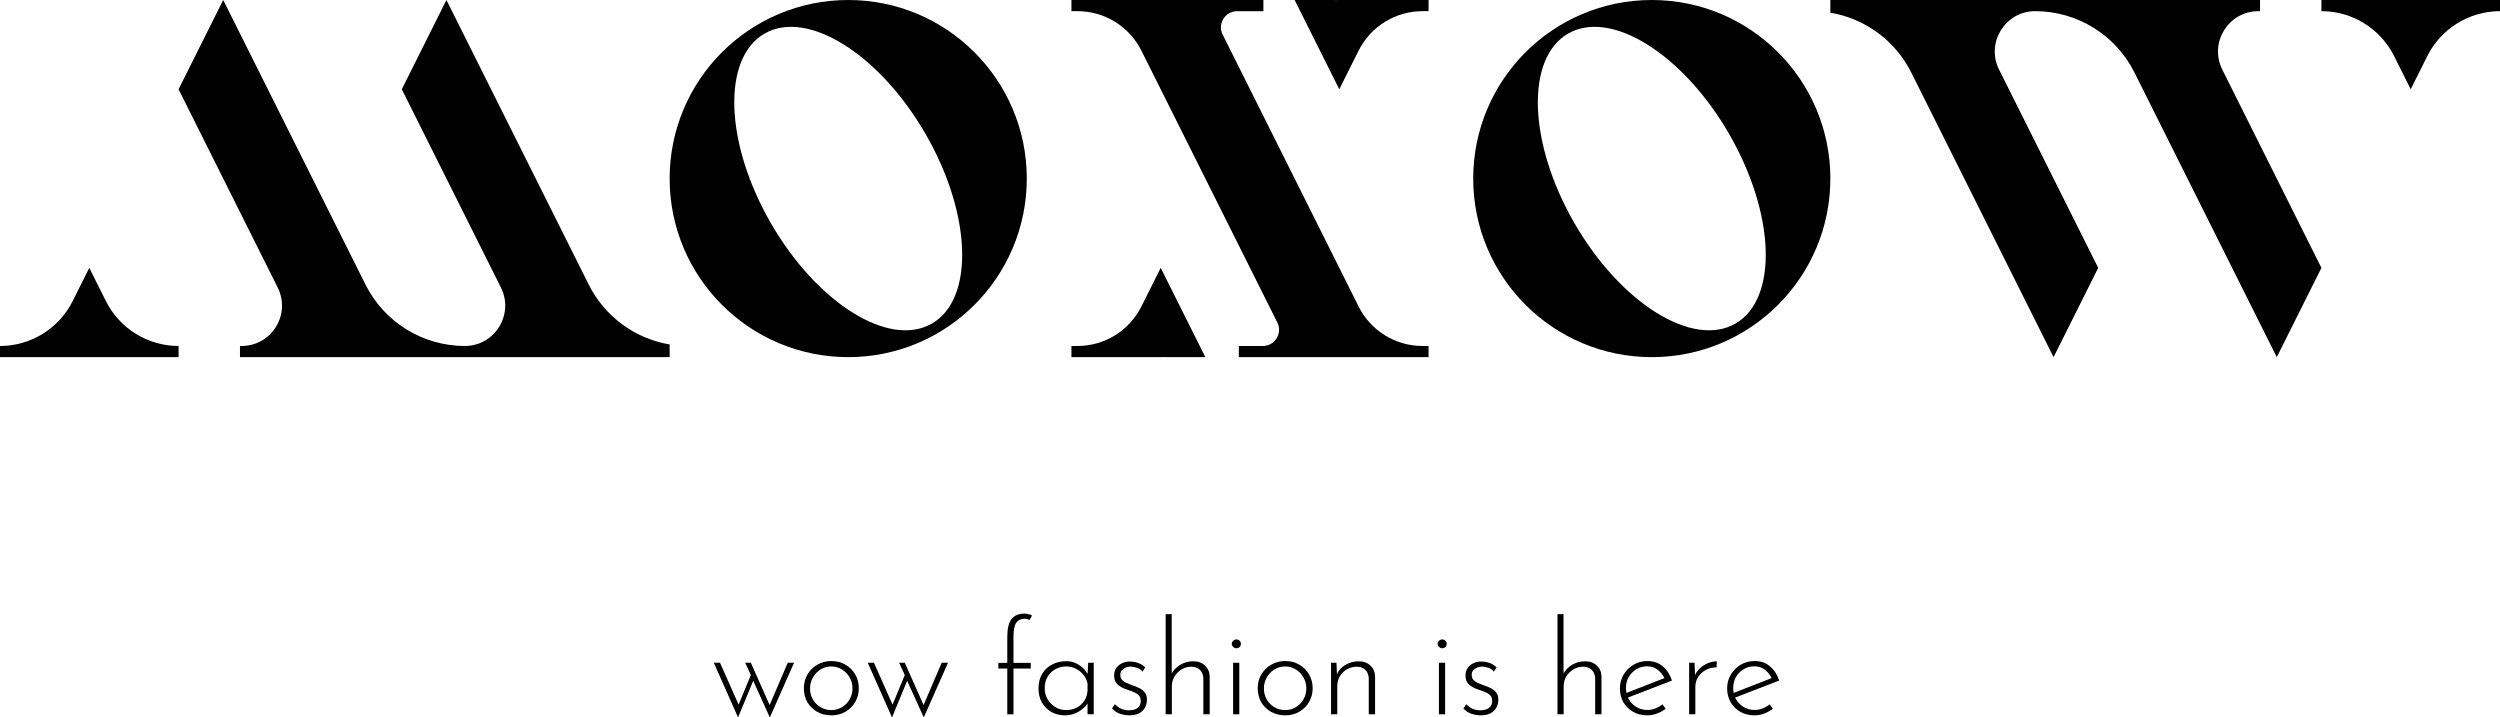 <?xml version="1.0" encoding="UTF-8"?>
<svg id="Layer_1" data-name="Layer 1" xmlns="http://www.w3.org/2000/svg" viewBox="0 0 2240 642.83">
  <polygon points="689.6 631.72 672.76 593.82 667.68 593.82 672.76 604.81 661.79 631.35 645.12 593.82 639.57 593.82 661.3 642.83 674.89 610 689.77 642.83 711.49 593.82 705.83 593.82 689.6 631.72"/>
  <path d="M757.57,595.6c-3.7-2.21-7.91-3.31-12.64-3.31s-8.85,1.1-12.63,3.31c-3.7,2.13-6.65,5.04-8.86,8.74-2.12,3.7-3.19,7.79-3.19,12.28,0,4.72,1.07,8.94,3.19,12.64,2.21,3.62,5.16,6.5,8.86,8.62,3.7,2.05,7.91,3.07,12.63,3.07s8.82-1.06,12.52-3.19c3.78-2.2,6.73-5.16,8.86-8.86,2.13-3.7,3.19-7.79,3.19-12.28s-1.06-8.58-3.19-12.28c-2.13-3.7-5.04-6.61-8.74-8.74Zm3.66,31.06c-1.65,2.91-3.93,5.24-6.85,6.97-2.83,1.73-6.02,2.6-9.56,2.6s-6.77-.87-9.69-2.6c-2.83-1.73-5.11-4.05-6.85-6.97-1.65-2.99-2.48-6.3-2.48-9.92,0-3.39,.83-6.57,2.48-9.57,1.66-2.99,3.9-5.39,6.73-7.2,2.92-1.89,6.18-2.83,9.81-2.83s6.73,.91,9.56,2.72c2.92,1.73,5.2,4.09,6.85,7.09,1.73,2.91,2.6,6.18,2.6,9.8s-.87,6.93-2.6,9.92Z"/>
  <polygon points="827.53 631.72 810.69 593.82 805.61 593.82 810.69 604.81 799.72 631.35 783.06 593.82 777.51 593.82 799.24 642.83 812.82 610 827.7 642.83 849.43 593.82 843.76 593.82 827.53 631.72"/>
  <path d="M910.56,557.92c1.74-2.36,4.29-3.54,7.68-3.54,.87,0,1.61,.12,2.24,.35,.71,.16,1.34,.43,1.89,.83l2.37-4.01c-1.03-.63-2.17-1.06-3.43-1.3-1.26-.32-2.44-.47-3.54-.47-5.04,0-8.86,1.65-11.46,4.96-2.52,3.23-3.78,8.54-3.78,15.94v23.27h-8.03v5.08h8.03v40.98h5.55v-40.98h15.47v-5.08h-15.47v-23.38c0-6.06,.83-10.27,2.48-12.64Z"/>
  <path d="M974.48,603.88c-1.61-3.08-4.03-5.69-7.26-7.81-3.62-2.44-7.48-3.66-11.57-3.66-4.8,0-9.09,.98-12.87,2.95-3.78,1.89-6.77,4.68-8.98,8.38-2.2,3.62-3.3,7.99-3.3,13.11,0,4.8,1.02,9.01,3.07,12.64,2.12,3.62,4.96,6.46,8.5,8.5,3.62,1.97,7.64,2.95,12.05,2.95,2.59,0,5.03-.35,7.32-1.06,2.36-.79,4.49-1.81,6.37-3.07,1.97-1.34,3.63-2.75,4.96-4.25,.65-.76,1.2-1.52,1.66-2.28v9.72h5.55v-46.18h-4.96l-.54,10.06Zm-.05,15.1c-.24,3.39-1.22,6.38-2.95,8.97-1.74,2.6-4.02,4.65-6.85,6.14-2.76,1.42-5.87,2.13-9.33,2.13s-6.7-.87-9.69-2.6c-2.91-1.81-5.23-4.17-6.96-7.09-1.74-2.99-2.6-6.3-2.6-9.92,0-3.94,.86-7.36,2.6-10.27,1.73-2.91,4.05-5.16,6.96-6.73,2.92-1.65,6.1-2.48,9.57-2.48,3.15,0,6.06,.67,8.74,2.01,2.67,1.34,4.92,3.15,6.73,5.43,1.89,2.28,3.15,4.88,3.78,7.8v6.61Z"/>
  <path d="M1020.67,616.5c-1.96-1.02-4.09-1.89-6.37-2.6-1.74-.63-3.43-1.3-5.08-2.01-1.58-.71-2.87-1.61-3.9-2.72-1.02-1.18-1.53-2.68-1.53-4.49s.47-3.11,1.41-4.13c1.03-1.1,2.25-1.93,3.66-2.48,1.5-.55,2.92-.83,4.26-.83,1.57,.08,3.38,.43,5.43,1.06,2.12,.63,3.82,1.81,5.08,3.54l2.48-3.9c-1.97-1.89-4.18-3.23-6.62-4.02-2.36-.79-4.76-1.18-7.2-1.18-2.68,0-5.08,.55-7.2,1.65-2.13,1.02-3.82,2.48-5.08,4.37-1.18,1.89-1.77,4.09-1.77,6.61,0,3.46,1.06,6.14,3.18,8.03,2.21,1.89,5,3.39,8.39,4.49,2.05,.63,3.98,1.34,5.79,2.13,1.89,.71,3.42,1.65,4.6,2.83,1.26,1.18,1.89,2.87,1.89,5.08s-.51,3.82-1.53,5.08c-1.03,1.26-2.37,2.17-4.02,2.72-1.57,.47-3.27,.71-5.08,.71-2.44,0-4.76-.47-6.97-1.42-2.12-1.02-3.97-2.36-5.55-4.01l-2.59,3.66c1.81,2.2,4.17,3.82,7.08,4.84,2.92,.94,5.71,1.42,8.39,1.42,3.54,0,6.45-.59,8.74-1.77,2.36-1.26,4.13-2.95,5.31-5.08,1.18-2.2,1.77-4.64,1.77-7.32s-.67-4.8-2.01-6.38c-1.26-1.65-2.91-2.95-4.96-3.9Z"/>
  <path d="M1069.23,592.53c-4.57,0-8.62,1.14-12.16,3.42-3.23,2.05-5.63,4.55-7.21,7.49v-53.2h-5.43v89.75h5.55v-24.8c0-3.39,.79-6.42,2.36-9.09,1.66-2.68,3.82-4.8,6.5-6.38,2.68-1.57,5.55-2.36,8.62-2.36,3.46,.08,6.1,1.1,7.91,3.07,1.81,1.97,2.76,4.45,2.84,7.44v32.12h5.67v-33.66c-.08-4.09-1.46-7.4-4.14-9.92-2.68-2.6-6.18-3.9-10.51-3.9Z"/>
  <path d="M1107.82,572.92c-1.03,0-1.97,.39-2.84,1.18-.86,.71-1.3,1.61-1.3,2.72s.44,2.05,1.3,2.84c.87,.79,1.81,1.18,2.84,1.18,1.1,0,2.04-.35,2.83-1.06,.79-.79,1.18-1.77,1.18-2.95,0-1.1-.39-2.01-1.18-2.72-.79-.79-1.73-1.18-2.83-1.18Z"/>
  <rect x="1104.86" y="593.82" width="5.55" height="46.18"/>
  <path d="M1164.22,595.6c-3.7-2.21-7.91-3.31-12.64-3.31s-8.85,1.1-12.63,3.31c-3.7,2.13-6.66,5.04-8.86,8.74-2.13,3.7-3.19,7.79-3.19,12.28,0,4.72,1.06,8.94,3.19,12.64,2.2,3.62,5.16,6.5,8.86,8.62,3.7,2.05,7.91,3.07,12.63,3.07s8.82-1.06,12.52-3.19c3.78-2.2,6.73-5.16,8.86-8.86,2.12-3.7,3.19-7.79,3.19-12.28s-1.07-8.58-3.19-12.28c-2.13-3.7-5.04-6.61-8.74-8.74Zm3.66,31.06c-1.65,2.91-3.94,5.24-6.85,6.97-2.83,1.73-6.02,2.6-9.57,2.6s-6.77-.87-9.68-2.6c-2.83-1.73-5.12-4.05-6.85-6.97-1.65-2.99-2.48-6.3-2.48-9.92,0-3.39,.83-6.57,2.48-9.57,1.65-2.99,3.9-5.39,6.73-7.2,2.92-1.89,6.18-2.83,9.8-2.83s6.74,.91,9.57,2.72c2.91,1.73,5.2,4.09,6.85,7.09,1.73,2.91,2.6,6.18,2.6,9.8s-.87,6.93-2.6,9.92Z"/>
  <path d="M1217.43,592.53c-4.57,0-8.74,1.18-12.52,3.54-3.25,2.01-5.59,4.69-7.02,8.04l-.42-10.28h-4.84v46.18h5.55v-24.8c0-3.54,.79-6.65,2.36-9.33,1.65-2.68,3.82-4.76,6.5-6.26,2.67-1.5,5.55-2.24,8.62-2.24,3.46,.08,6.1,1.1,7.91,3.07,1.81,1.97,2.75,4.45,2.83,7.44v32.12h5.67v-33.66c-.08-4.09-1.45-7.4-4.13-9.92-2.68-2.6-6.18-3.9-10.51-3.9Z"/>
  <rect x="1289.27" y="593.82" width="5.55" height="46.18"/>
  <path d="M1292.23,572.92c-1.03,0-1.97,.39-2.84,1.18-.86,.71-1.3,1.61-1.3,2.72s.44,2.05,1.3,2.84c.87,.79,1.81,1.18,2.84,1.18,1.1,0,2.04-.35,2.83-1.06,.79-.79,1.18-1.77,1.18-2.95,0-1.1-.39-2.01-1.18-2.72-.79-.79-1.73-1.18-2.83-1.18Z"/>
  <path d="M1335.52,616.5c-1.97-1.02-4.09-1.89-6.38-2.6-1.73-.63-3.42-1.3-5.07-2.01-1.58-.71-2.88-1.61-3.9-2.72-1.03-1.18-1.54-2.68-1.54-4.49s.48-3.11,1.42-4.13c1.02-1.1,2.24-1.93,3.66-2.48,1.5-.55,2.91-.83,4.25-.83,1.58,.08,3.39,.43,5.44,1.06,2.12,.63,3.81,1.81,5.07,3.54l2.48-3.9c-1.96-1.89-4.17-3.23-6.61-4.02-2.36-.79-4.76-1.18-7.2-1.18-2.68,0-5.08,.55-7.21,1.65-2.12,1.02-3.82,2.48-5.08,4.37-1.18,1.89-1.77,4.09-1.77,6.61,0,3.46,1.07,6.14,3.19,8.03,2.21,1.89,5,3.39,8.39,4.49,2.04,.63,3.97,1.34,5.78,2.13,1.89,.71,3.43,1.65,4.61,2.83,1.26,1.18,1.89,2.87,1.89,5.08s-.51,3.82-1.54,5.08c-1.02,1.26-2.36,2.17-4.01,2.72-1.58,.47-3.27,.71-5.08,.71-2.44,0-4.76-.47-6.97-1.42-2.12-1.02-3.97-2.36-5.55-4.01l-2.6,3.66c1.81,2.2,4.18,3.82,7.09,4.84,2.91,.94,5.71,1.42,8.38,1.42,3.55,0,6.46-.59,8.74-1.77,2.36-1.26,4.14-2.95,5.32-5.08,1.18-2.2,1.77-4.64,1.77-7.32s-.67-4.8-2.01-6.38c-1.26-1.65-2.91-2.95-4.96-3.9Z"/>
  <path d="M1420.29,592.53c-4.57,0-8.62,1.14-12.16,3.42-3.23,2.05-5.63,4.55-7.21,7.49v-53.2h-5.43v89.75h5.55v-24.8c0-3.39,.79-6.42,2.36-9.09,1.66-2.68,3.82-4.8,6.5-6.38,2.68-1.57,5.55-2.36,8.62-2.36,3.46,.08,6.1,1.1,7.91,3.07,1.81,1.97,2.76,4.45,2.84,7.44v32.12h5.66v-33.66c-.07-4.09-1.45-7.4-4.13-9.92-2.68-2.6-6.18-3.9-10.51-3.9Z"/>
  <path d="M1489.93,597.13c-3.7-3.23-8.3-4.84-13.81-4.84-4.57,0-8.74,1.1-12.52,3.31-3.7,2.2-6.65,5.16-8.86,8.86-2.2,3.7-3.3,7.79-3.3,12.28s1.02,8.7,3.07,12.4c2.12,3.62,5.03,6.49,8.73,8.62,3.71,2.13,7.96,3.19,12.76,3.19,2.99,0,5.9-.55,8.74-1.65,2.91-1.1,5.47-2.52,7.67-4.25l-2.83-4.01c-1.81,1.5-3.9,2.72-6.26,3.66-2.28,.95-4.68,1.42-7.2,1.42-3.78,0-7.13-.91-10.04-2.72-2.91-1.81-5.2-4.21-6.85-7.2-.21-.39-.4-.79-.58-1.2l39.43-15.22c-1.65-5.2-4.37-9.41-8.15-12.64Zm-32.61,23.71c-.29-1.41-.45-2.85-.45-4.34,0-3.7,.82-7.01,2.48-9.92,1.73-2.91,4.01-5.24,6.85-6.97,2.83-1.73,6.02-2.6,9.56-2.6,3.94,0,7.25,1.14,9.92,3.42,2.46,2.03,4.35,4.42,5.68,7.14l-34.04,13.27Z"/>
  <path d="M1523.04,598.9c-1.85,1.71-3.25,3.72-4.27,5.98l-.46-11.06h-4.84v46.18h5.55v-24.45c0-3.31,.83-6.26,2.48-8.86,1.73-2.68,4.02-4.8,6.85-6.38,2.92-1.58,6.14-2.36,9.69-2.36l.23-5.43c-2.52,0-5.15,.55-7.91,1.65-2.68,1.1-5.12,2.68-7.32,4.72Z"/>
  <path d="M1586,597.13c-3.7-3.23-8.3-4.84-13.81-4.84-4.57,0-8.74,1.1-12.52,3.31-3.7,2.2-6.65,5.16-8.86,8.86-2.2,3.7-3.31,7.79-3.31,12.28s1.03,8.7,3.07,12.4c2.13,3.62,5.04,6.49,8.74,8.62,3.7,2.13,7.96,3.19,12.76,3.19,2.99,0,5.9-.55,8.74-1.65,2.91-1.1,5.47-2.52,7.67-4.25l-2.83-4.01c-1.81,1.5-3.9,2.72-6.26,3.66-2.28,.95-4.68,1.42-7.2,1.42-3.78,0-7.13-.91-10.04-2.72-2.92-1.81-5.2-4.21-6.85-7.2-.21-.39-.4-.79-.58-1.2l39.43-15.22c-1.65-5.2-4.37-9.41-8.15-12.64Zm-32.61,23.71c-.29-1.41-.45-2.85-.45-4.34,0-3.7,.82-7.01,2.48-9.92,1.73-2.91,4.01-5.24,6.85-6.97,2.83-1.73,6.02-2.6,9.56-2.6,3.94,0,7.25,1.14,9.92,3.42,2.46,2.03,4.34,4.41,5.67,7.14l-34.04,13.27Z"/>
  <g>
    <path d="M527.51,255.02l-20.01-40.02L400,0l-40,80,80,160,8.83,17.65c12.02,24.05-5.46,52.35-32.35,52.35-37.68,0-72.12-21.29-88.97-54.98l-7.51-15.02L200,0l-40,80,80,160,8.83,17.65c12.02,24.05-5.46,52.35-32.35,52.35-.49,0-.98,0-1.47-.01v10.01h385v-11.37c-31.01-5.2-58.14-24.91-72.49-53.61Z"/>
    <path d="M94.88,269.75l-14.88-29.75-14.88,29.75c-12.33,24.67-37.55,40.25-65.12,40.25v10H160v-10c-27.58,0-52.79-15.58-65.12-40.25Z"/>
    <path d="M760,0c-88.37,0-160,71.63-160,160s71.63,160,160,160,160-71.63,160-160S848.37,0,760,0Zm75,289.9c-38.26,22.09-102.86-18.16-144.28-89.9-41.42-71.74-43.98-147.81-5.72-169.9,38.26-22.09,102.86,18.16,144.28,89.9,41.42,71.74,43.98,147.81,5.72,169.9Z"/>
    <path d="M1480,0c-88.37,0-160,71.63-160,160s71.63,160,160,160,160-71.63,160-160S1568.37,0,1480,0Zm75,289.9c-38.26,22.09-102.86-18.16-144.28-89.9-41.42-71.74-43.98-147.81-5.72-169.9,38.26-22.09,102.86,18.16,144.28,89.9,41.42,71.74,43.98,147.81,5.72,169.9Z"/>
    <path d="M1991.17,62.35c-12.02-24.05,5.47-52.35,32.36-52.35,.49,0,.98,0,1.47,.01V0h-385V11.37c31.01,5.2,58.14,24.91,72.49,53.61l20.01,40.02,107.5,215,40-80-80-160-8.83-17.65c-12.02-24.05,5.47-52.35,32.35-52.35,37.68,0,72.12,21.29,88.97,54.98l7.51,15.02,120,240,40-80-80-160-8.83-17.65Z"/>
    <path d="M2200,0h-120V10c27.58,0,52.79,15.58,65.12,40.25l14.88,29.75,14.88-29.75c12.33-24.67,37.54-40.25,65.12-40.25V0h-40Z"/>
    <path d="M1217.31,274.62l-88.31-176.62-31.31-62.62-.03-.06-1.16-2.31-.9-1.72c-5.05-9.69,1.98-21.28,12.9-21.28h23.5V0h-172V10h5.45c24.24,0,46.4,13.7,57.24,35.38l88.31,176.62,31.31,62.62,.03,.05,1.16,2.33,.9,1.72c5.05,9.69-1.98,21.28-12.9,21.28h-21.5v10h170v-10h-5.45c-24.24,0-46.4-13.7-57.24-35.38Z"/>
    <path d="M1214,0h-14.45c-1.19,0-2.37,.03-3.55,.1v-.1h-36l5.05,10.1,6.45,12.9,28.5,57,17.31-34.62c10.84-21.68,33-35.38,57.24-35.38h5.45V0h-66Z"/>
    <path d="M1080,320l-5.05-10.1-6.45-12.9-28.5-57-17.31,34.62c-10.84,21.68-33,35.38-57.24,35.38h-5.45v10h80.45c1.19,0,2.37-.03,3.55-.1v.1h36Z"/>
  </g>
</svg>